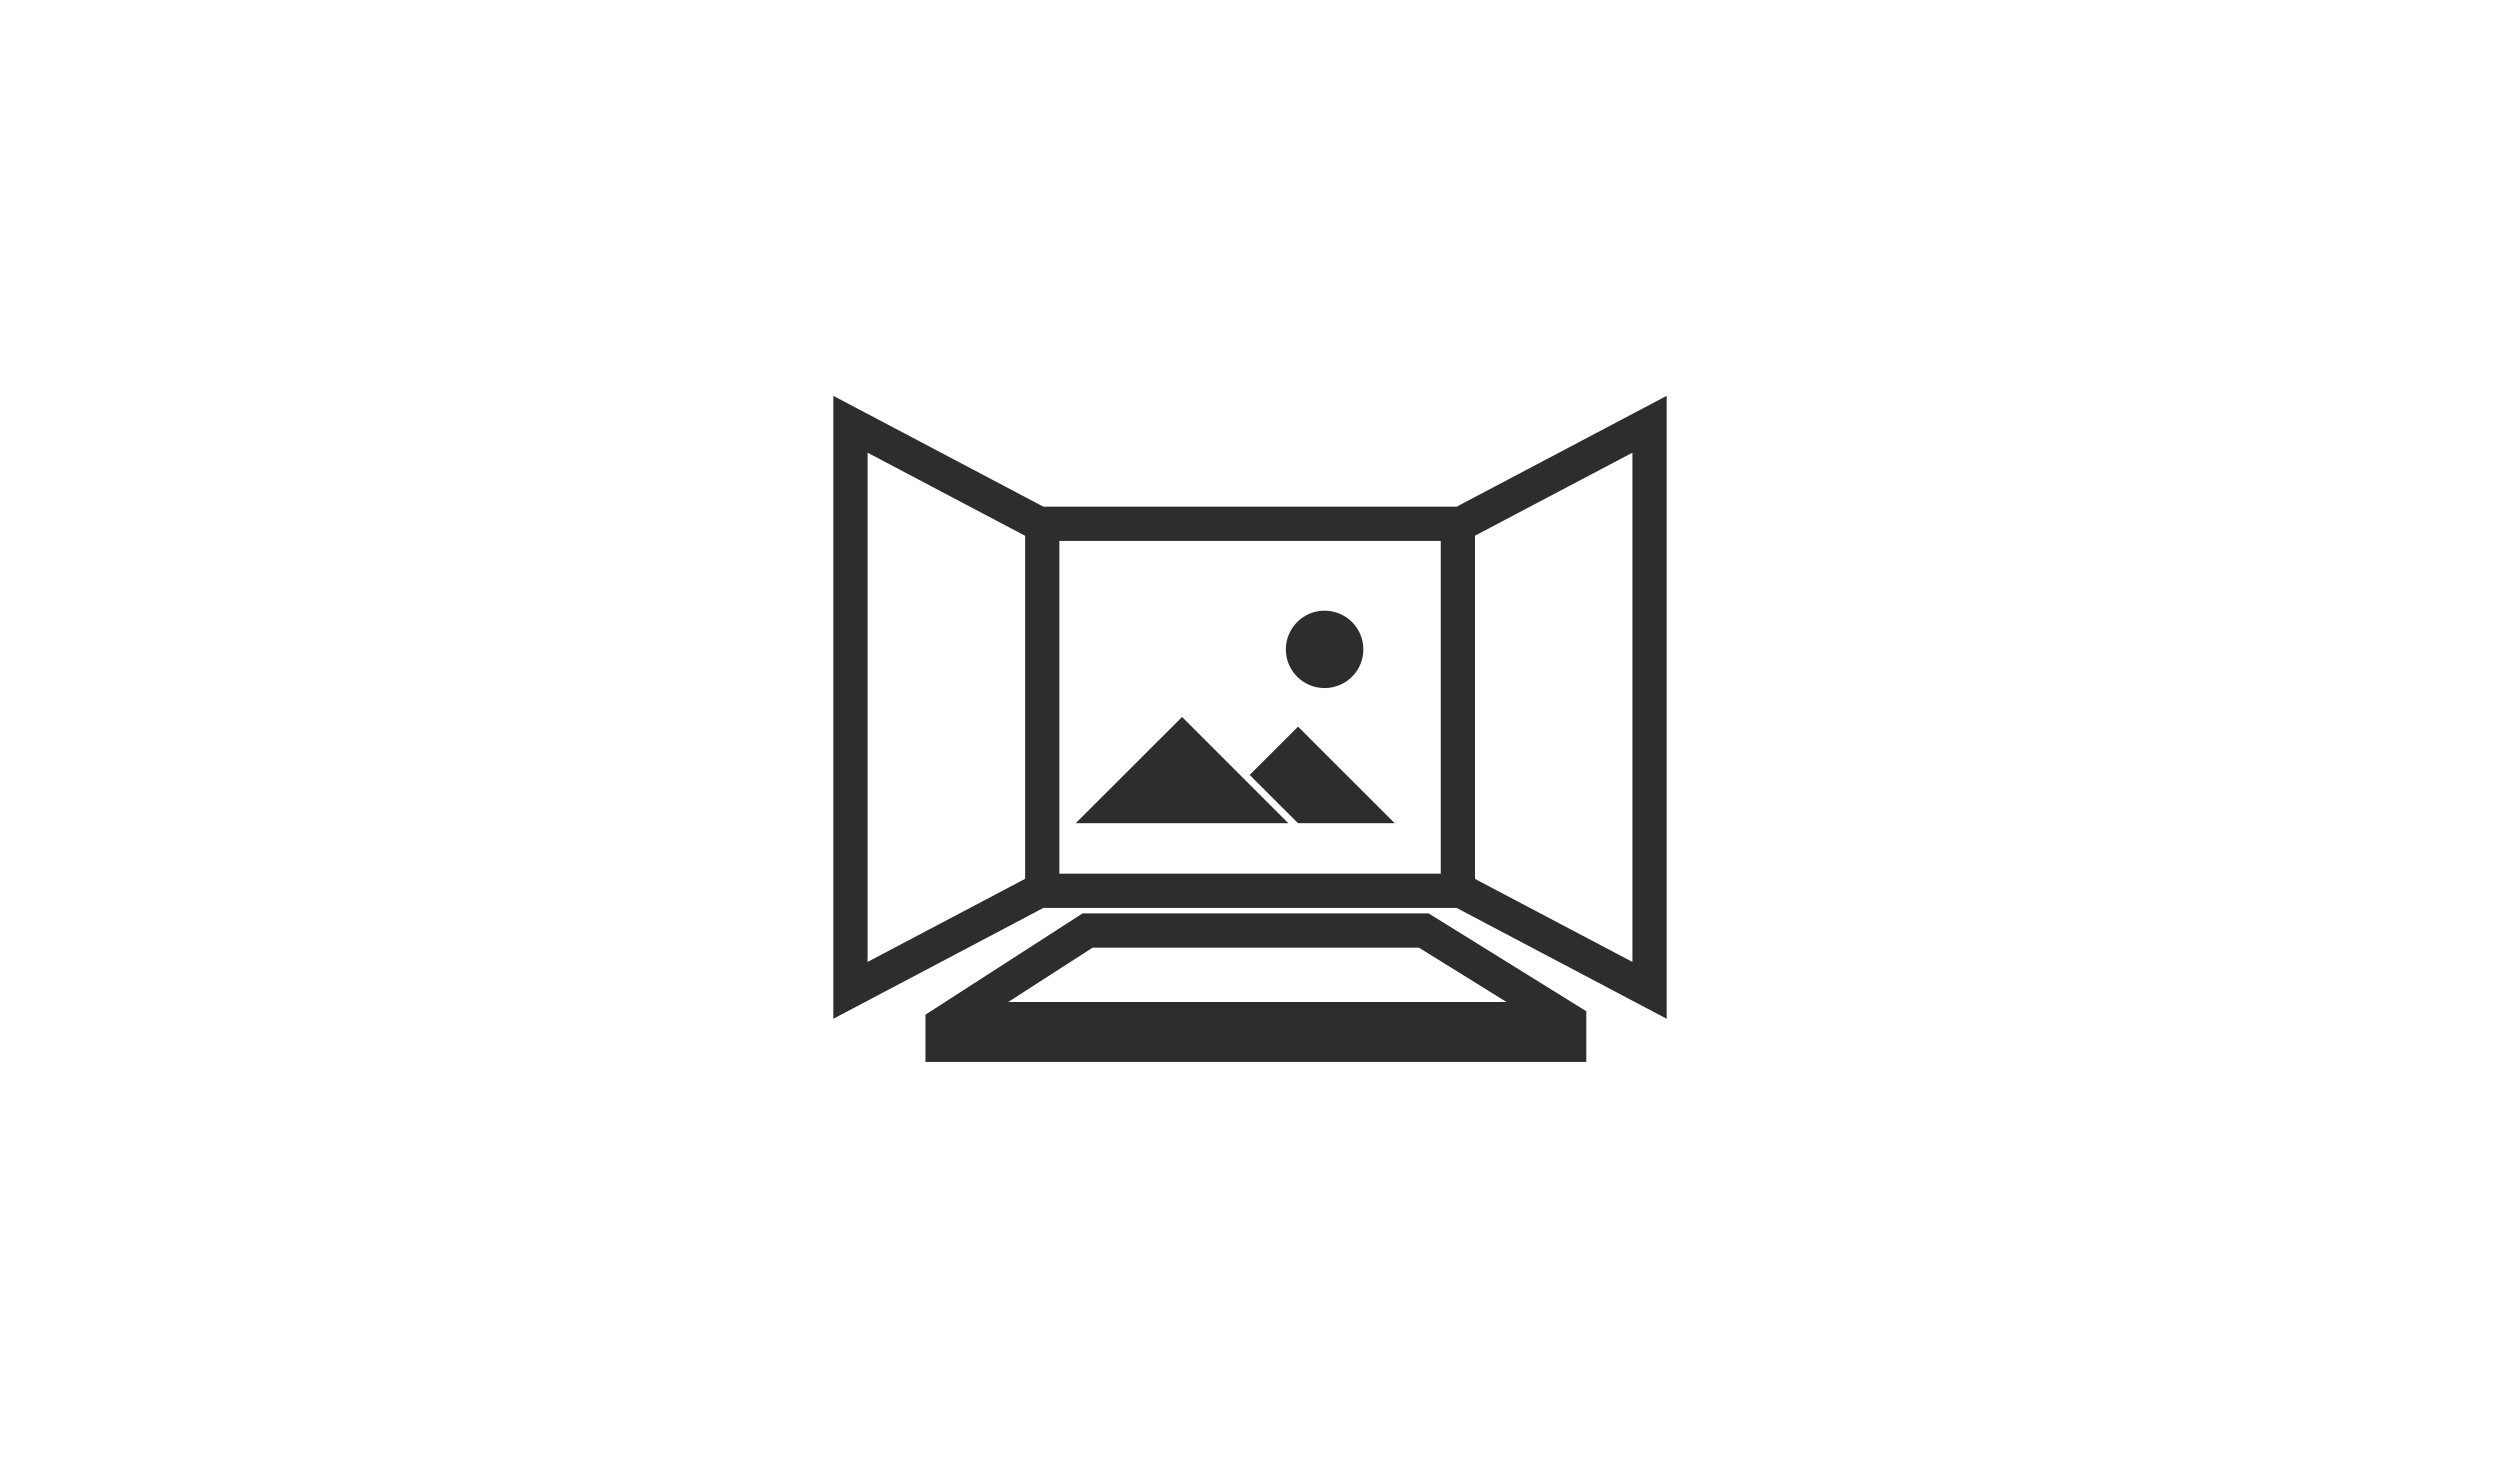 <svg width="600" height="350" viewBox="0 0 600 350" fill="none" xmlns="http://www.w3.org/2000/svg">
<rect width="600" height="350" fill="white"/>
<path d="M298.273 186.644L297.616 185.986L283.698 172.069L258.164 197.575H309.205L298.273 186.644ZM311.534 174.397L299.917 185.986L300.575 186.616V186.644L311.534 197.575H334.741L311.534 174.397ZM317.891 146.561C312.767 146.561 308.603 150.725 308.603 155.848C308.603 160.998 312.767 165.136 317.891 165.136C323.041 165.136 327.206 160.998 327.206 155.848C327.205 150.725 323.041 146.561 317.891 146.561ZM311.534 174.397L299.917 185.986L300.575 186.616V186.644L311.534 197.575H334.741L311.534 174.397ZM317.891 146.561C312.767 146.561 308.603 150.725 308.603 155.848C308.603 160.998 312.767 165.136 317.891 165.136C323.041 165.136 327.206 160.998 327.206 155.848C327.205 150.725 323.041 146.561 317.891 146.561ZM298.273 186.644L297.616 185.986L283.698 172.069L258.164 197.575H309.205L298.273 186.644ZM311.534 174.397L299.917 185.986L300.575 186.616V186.644L311.534 197.575H334.741L311.534 174.397ZM317.891 146.561C312.767 146.561 308.603 150.725 308.603 155.848C308.603 160.998 312.767 165.136 317.891 165.136C323.041 165.136 327.206 160.998 327.206 155.848C327.205 150.725 323.041 146.561 317.891 146.561ZM298.273 186.644L297.616 185.986L283.698 172.069L258.164 197.575H309.205L298.273 186.644ZM342.877 219.219H259.808L222.109 243.52V254.862H380.712V242.698L342.877 219.219ZM241.972 240.48L262.219 227.439H340.547L361.561 240.48H241.972ZM349.589 121.603H250.411L200 95V244.506L250.411 217.903H349.589L400 244.506V95L349.589 121.603ZM246.028 210.917L208.219 230.862V108.644L246.027 128.589V210.917H246.028ZM254.247 129.822H345.781V209.684H254.247V129.822ZM391.781 230.862L354 210.945V128.561L391.781 108.644V230.862V230.862Z" fill="#2D2D2D"/>
</svg>
